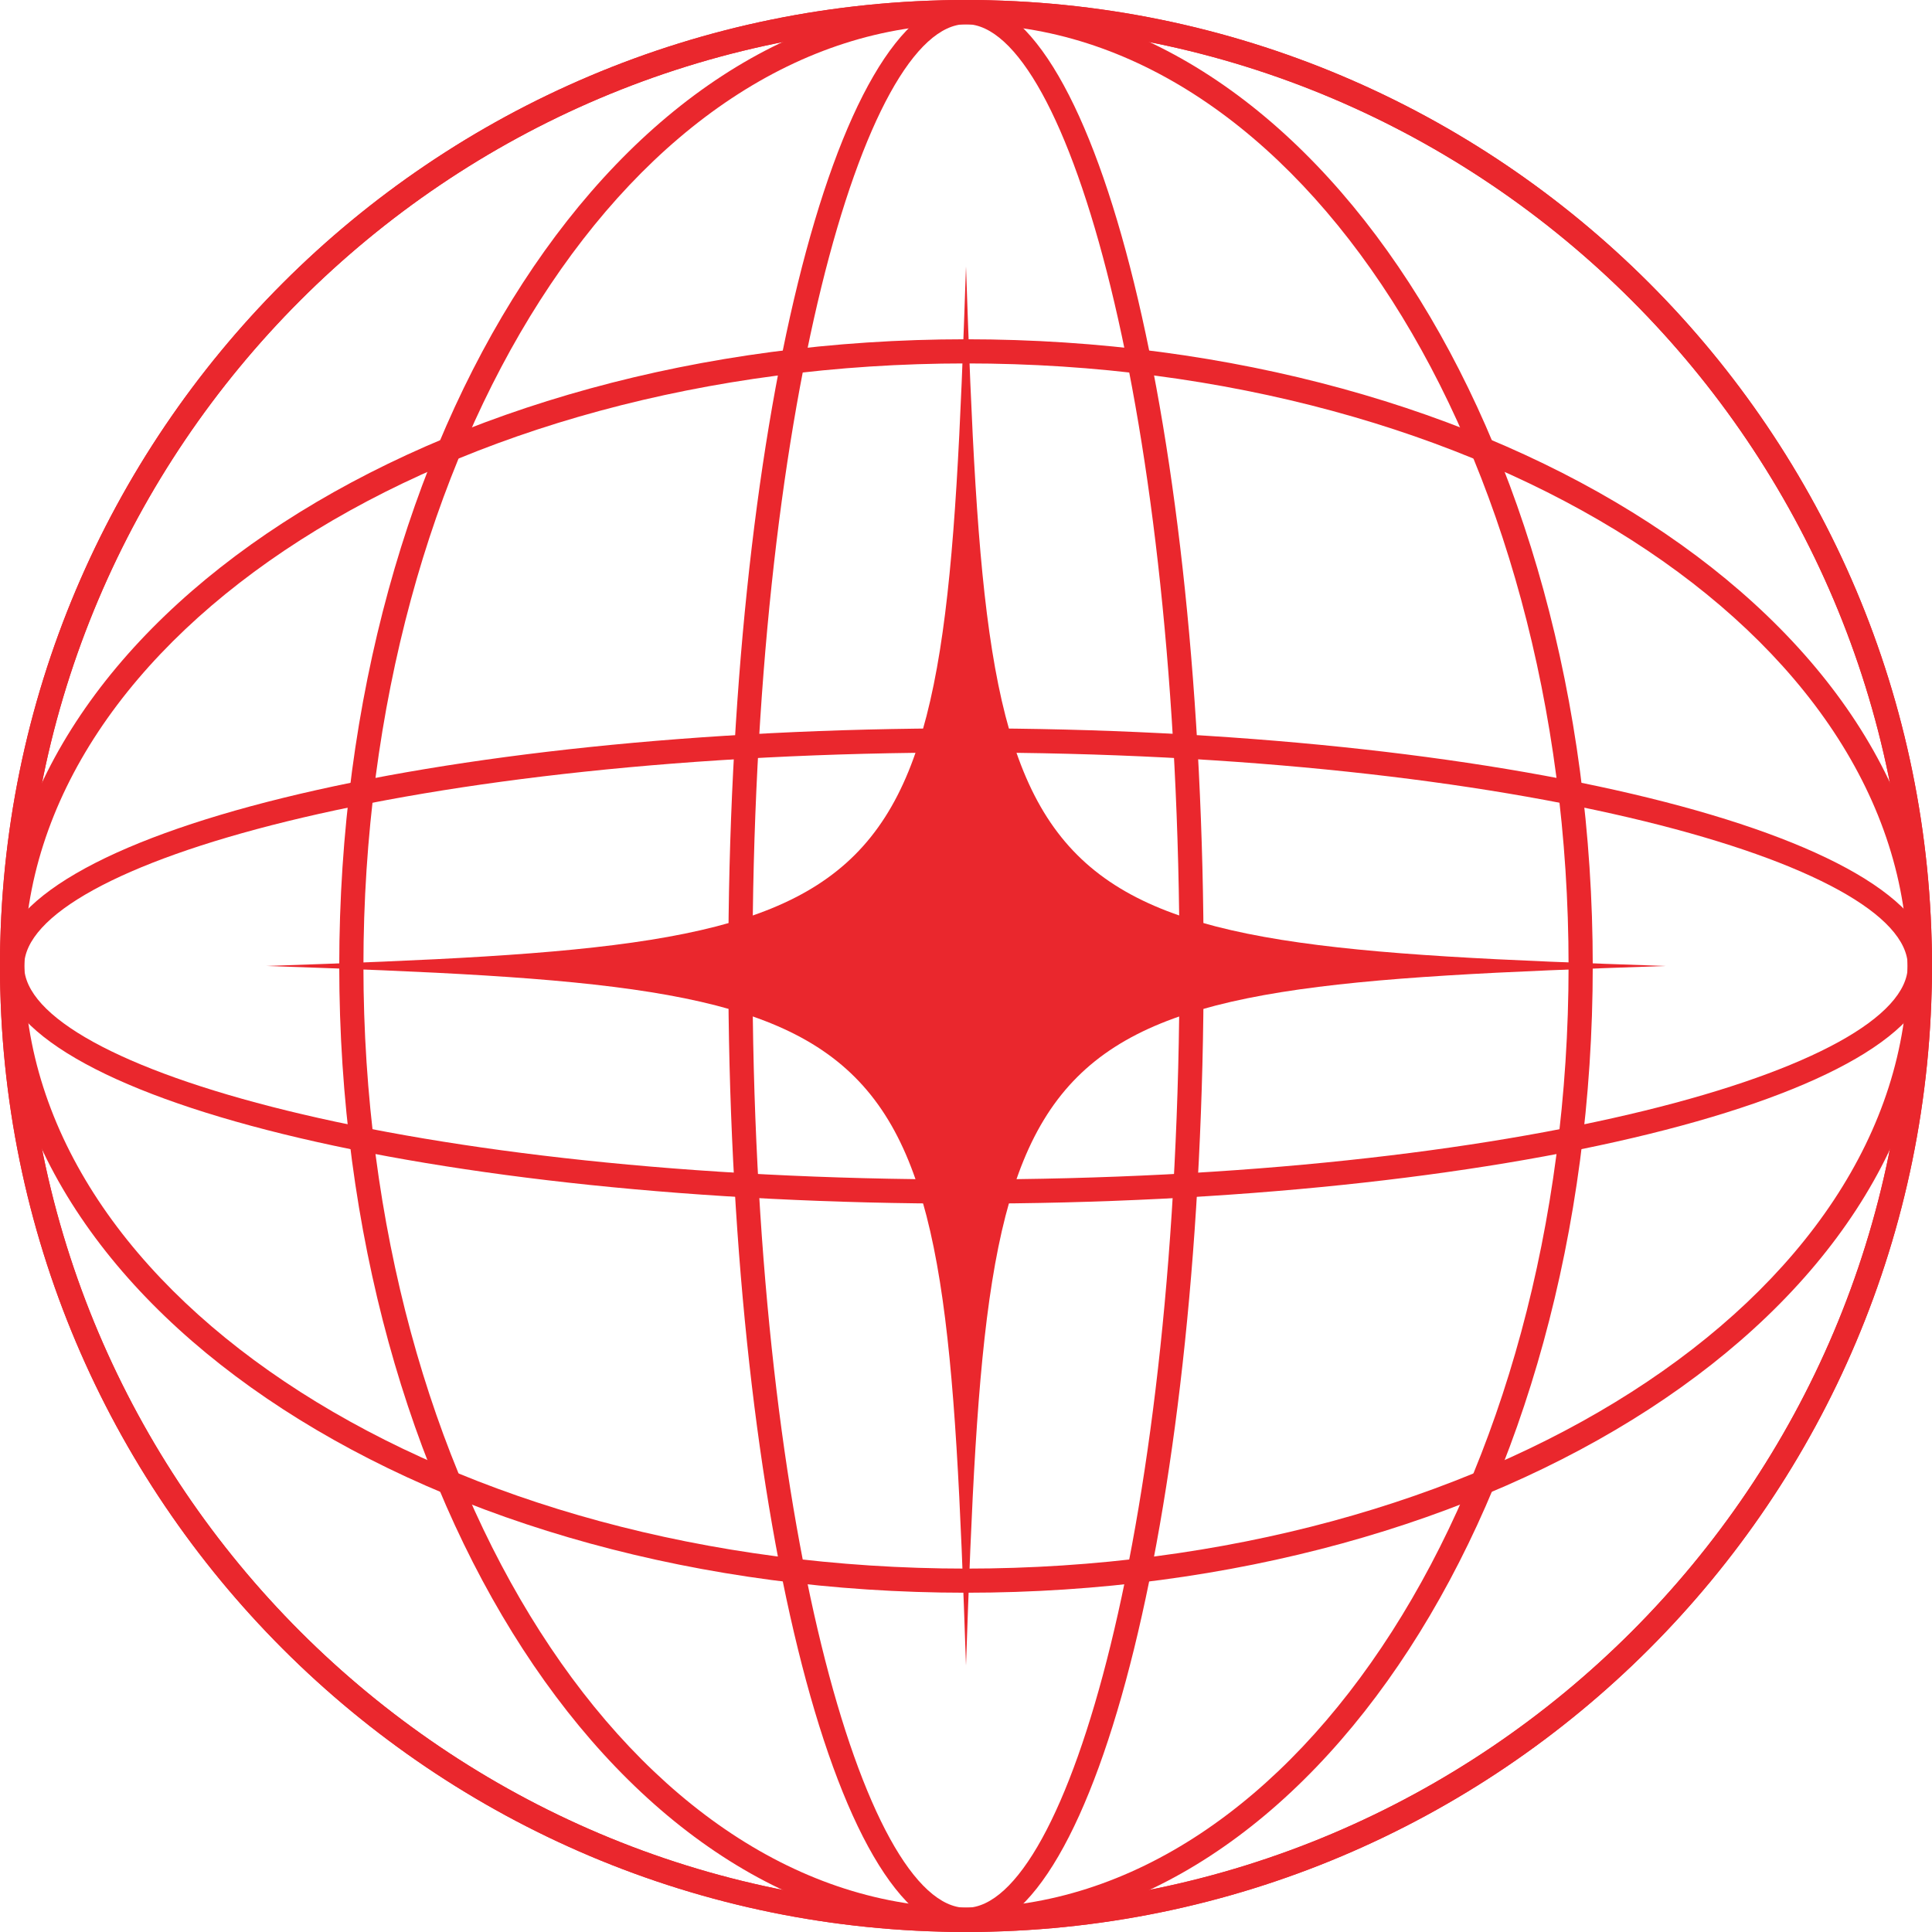 <svg width="74" height="74" viewBox="0 0 74 74" fill="none" xmlns="http://www.w3.org/2000/svg">
<g clip-path="url(#clip0_5011_4553)">
<path d="M63.796 36.999C38.56 37.861 37.861 38.559 37 63.794C36.139 38.558 35.44 37.861 10.205 36.999C35.441 36.138 36.14 35.44 37 10.205C37.861 35.441 38.56 36.138 63.796 36.999Z" fill="#EA272D"/>
<path d="M36.999 0.925C56.891 0.925 73.073 17.109 73.073 36.999C73.073 56.89 56.891 73.073 36.999 73.073C17.107 73.073 0.925 56.89 0.925 36.999C0.925 17.109 17.108 0.925 36.999 0.925ZM36.999 0C16.565 0 0 16.566 0 36.999C0 57.433 16.565 73.999 36.999 73.999C57.433 73.999 73.999 57.433 73.999 36.999C73.999 16.566 57.435 0 36.999 0Z" fill="#EA272D"/>
<path d="M36.999 0.925C49.727 0.925 60.08 17.109 60.08 36.999C60.08 56.89 49.727 73.073 36.999 73.073C24.271 73.073 13.92 56.89 13.92 36.999C13.92 17.109 24.274 0.925 36.999 0.925ZM36.999 0C23.742 0 12.994 16.566 12.994 36.999C12.994 57.433 23.742 73.999 37 73.999C50.258 73.999 61.006 57.433 61.006 36.999C61.006 16.566 50.258 0 36.999 0Z" fill="#EA272D"/>
<path d="M36.999 0.925C40.868 0.925 45.177 15.741 45.177 36.999C45.177 58.258 40.867 73.073 36.999 73.073C33.131 73.073 28.822 58.258 28.822 36.999C28.822 15.741 33.132 0.925 36.999 0.925ZM36.999 0C31.972 0 27.896 16.566 27.896 36.999C27.896 57.433 31.972 73.999 36.999 73.999C42.026 73.999 46.102 57.433 46.102 36.999C46.102 16.566 42.028 0 36.999 0Z" fill="#EA272D"/>
<path d="M36.999 0.925C56.891 0.925 73.073 17.109 73.073 36.999C73.073 56.89 56.891 73.073 36.999 73.073C17.107 73.073 0.925 56.89 0.925 36.999C0.925 17.109 17.108 0.925 36.999 0.925ZM36.999 0C16.565 0 0 16.566 0 36.999C0 57.433 16.565 73.999 36.999 73.999C57.433 73.999 73.999 57.433 73.999 36.999C73.999 16.566 57.435 0 36.999 0Z" fill="#EA272D"/>
<path d="M36.999 13.92C56.891 13.92 73.073 24.273 73.073 37.001C73.073 49.728 56.891 60.081 36.999 60.081C17.107 60.081 0.925 49.726 0.925 36.999C0.925 24.273 17.108 13.92 36.999 13.92ZM36.999 12.995C16.565 12.995 0 23.742 0 36.999C0 50.257 16.565 61.005 36.999 61.005C57.433 61.005 73.999 50.257 73.999 36.999C73.999 23.742 57.435 12.995 36.999 12.995Z" fill="#EA272D"/>
<path d="M36.999 28.823C58.258 28.823 73.073 33.132 73.073 36.999C73.073 40.867 58.258 45.176 36.999 45.176C15.74 45.176 0.925 40.867 0.925 36.999C0.925 33.132 15.74 28.823 36.999 28.823ZM36.999 27.897C16.565 27.897 0 31.973 0 36.999C0 42.026 16.565 46.102 36.999 46.102C57.433 46.102 73.999 42.026 73.999 36.999C73.999 31.973 57.434 27.897 36.999 27.897Z" fill="#EA272D"/>
</g>
<defs>
<clipPath id="clip0_5011_4553">
<rect width="74" height="74" fill="white"/>
</clipPath>
</defs>
</svg>
